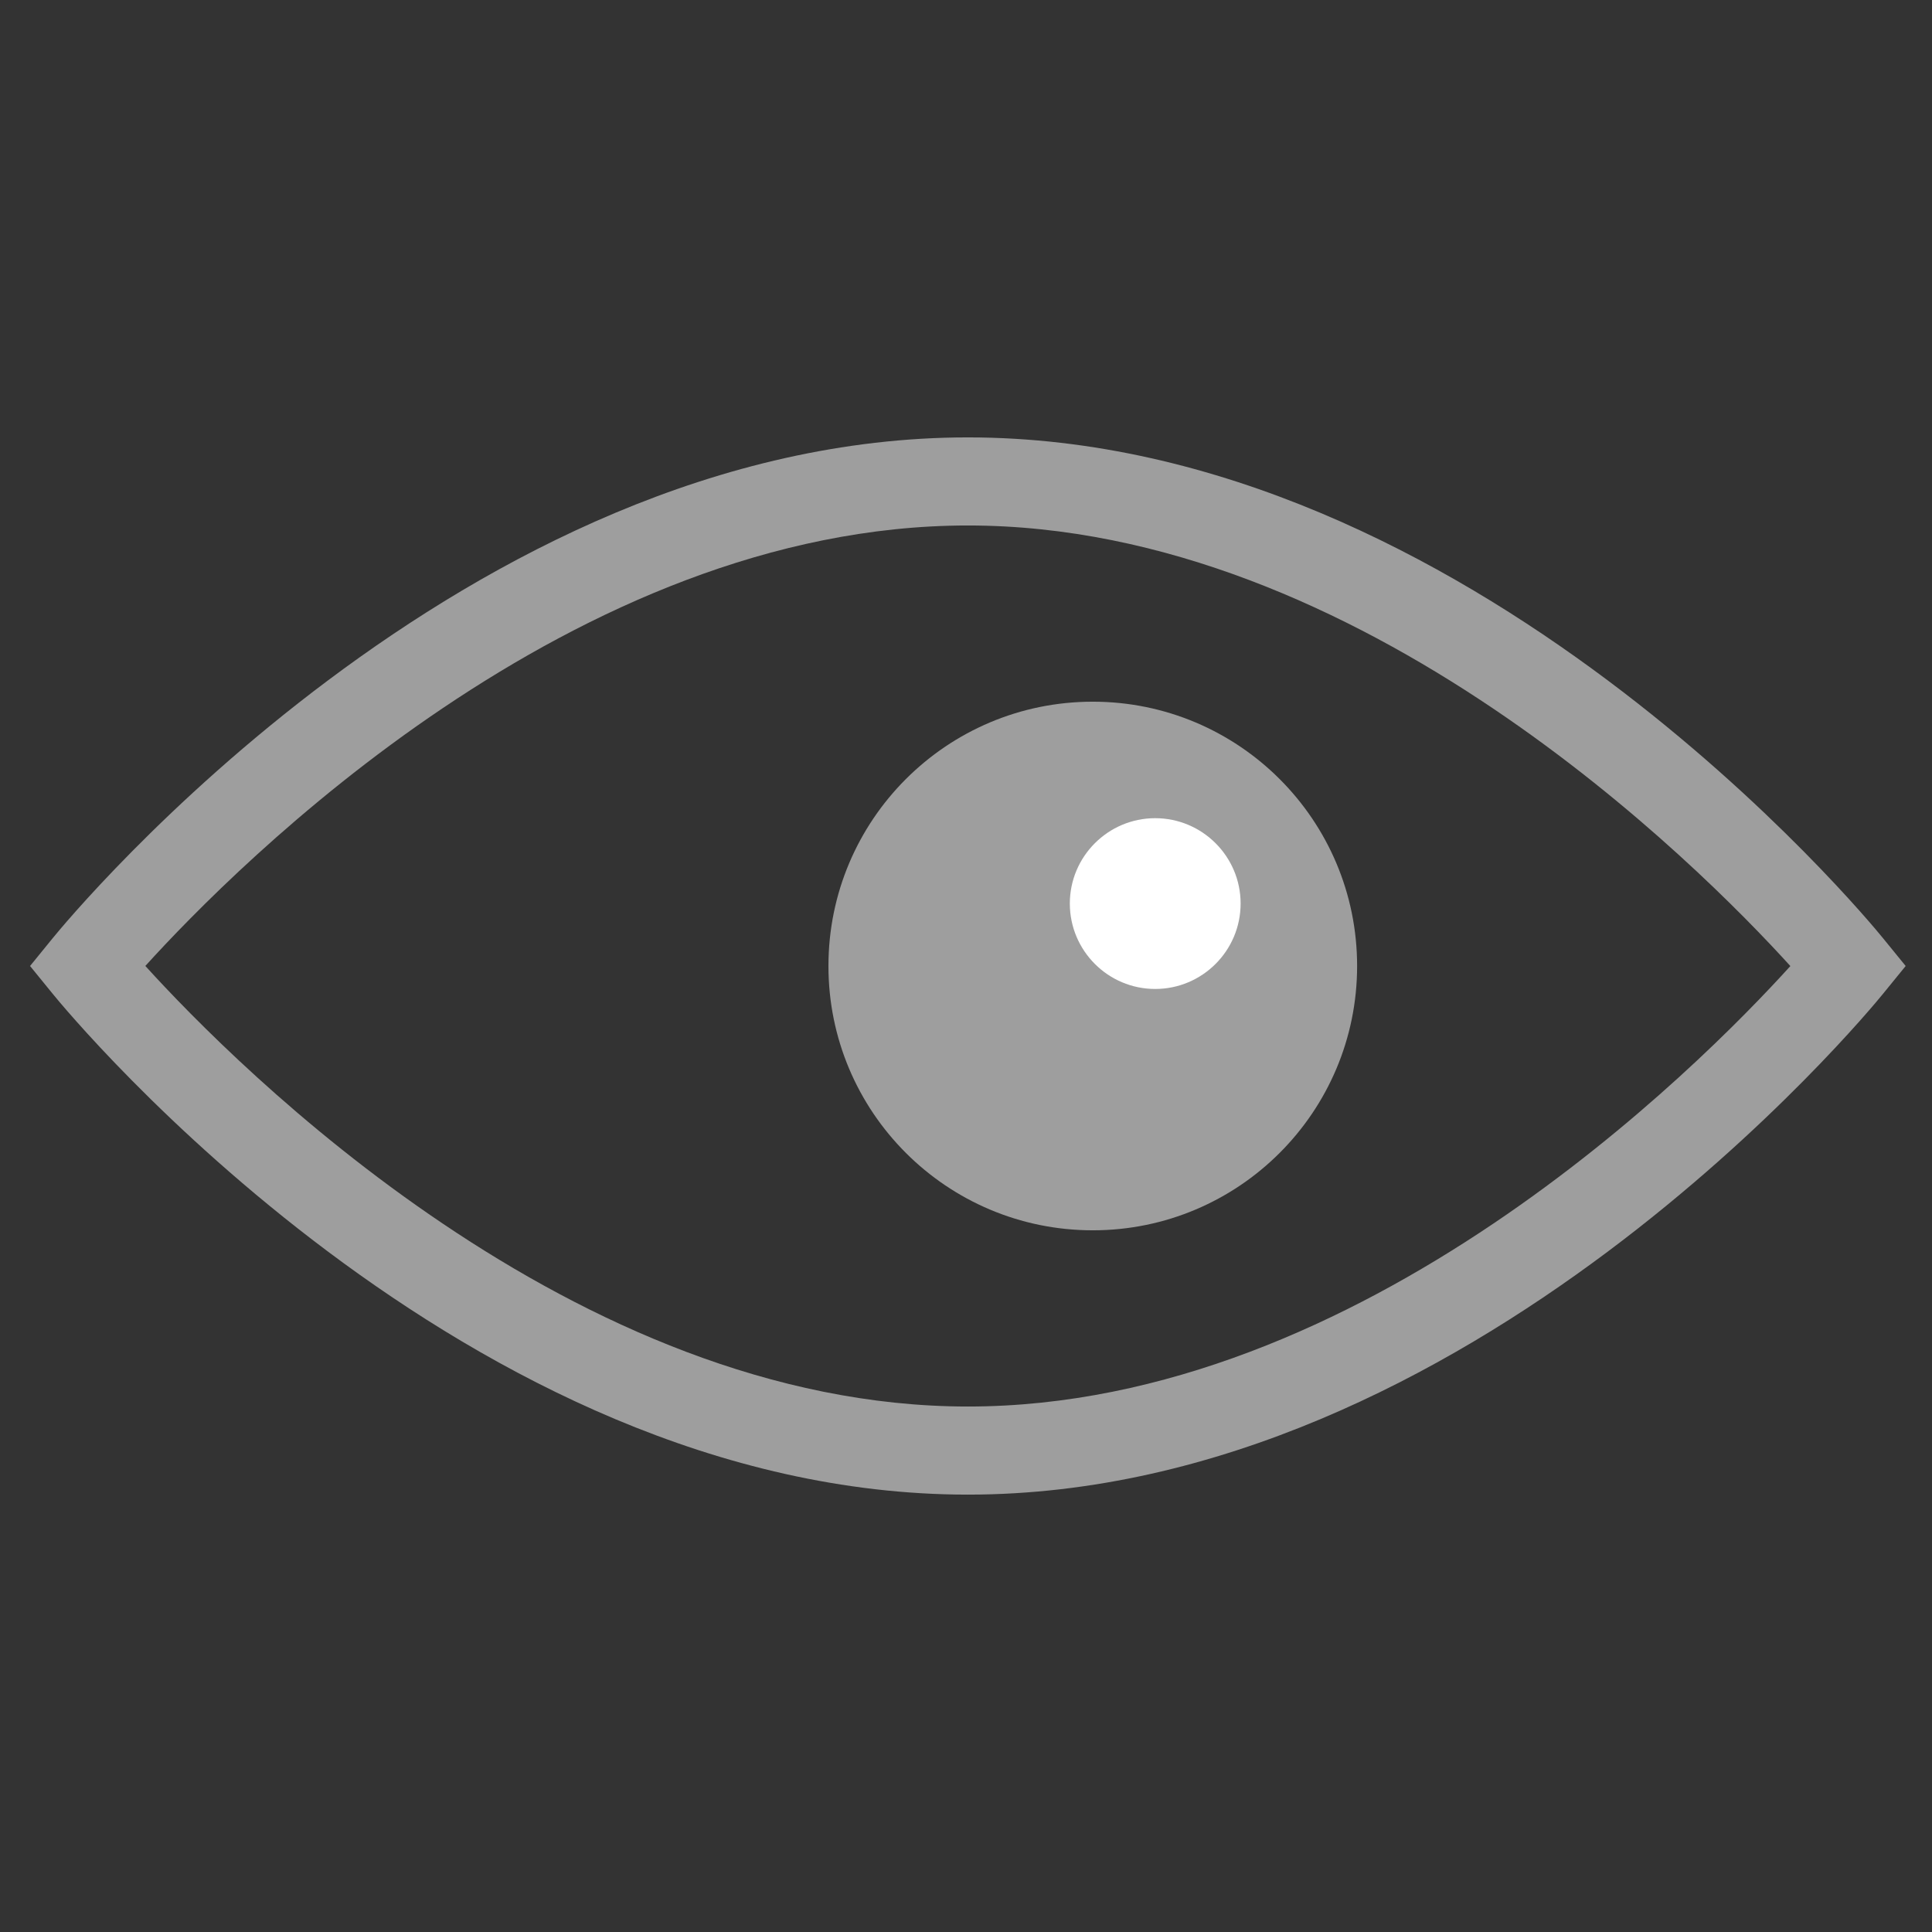 <?xml version="1.0" encoding="utf-8"?>
<!-- Generator: Adobe Illustrator 16.0.0, SVG Export Plug-In . SVG Version: 6.00 Build 0)  -->
<!DOCTYPE svg PUBLIC "-//W3C//DTD SVG 1.1//EN" "http://www.w3.org/Graphics/SVG/1.1/DTD/svg11.dtd">
<svg version="1.1" id="Calque_1" xmlns="http://www.w3.org/2000/svg" xmlns:xlink="http://www.w3.org/1999/xlink" x="0px" y="0px"
	 width="150px" height="150px" viewBox="0 0 150 150" enable-background="new 0 0 150 150" xml:space="preserve">
<rect x="0" y="0" width="150" height="150" fill="#333333" stroke="none"/>
<path fill="#9E9E9E" d="M75.146,116.042c-38.958,0-69.762-37.295-71.056-38.885L2.333,75l1.756-2.157
	c1.293-1.59,32.097-38.884,71.056-38.884c38.957,0,69.765,37.294,71.054,38.884L147.956,75l-1.757,2.157
	C144.91,78.747,114.103,116.042,75.146,116.042z M11.285,74.996c7.101,7.826,33.32,34.206,63.861,34.206
	c30.593,0,56.766-26.373,63.858-34.198c-7.101-7.822-33.319-34.206-63.858-34.206C44.554,40.798,18.375,67.171,11.285,74.996z"/>
<path fill="#9E9E9E" d="M84.845,95.521c11.328,0,20.521-9.186,20.521-20.521c0-11.335-9.192-20.521-20.521-20.521
	c-11.34,0-20.525,9.185-20.525,20.521C64.319,86.335,73.505,95.521,84.845,95.521"/>
<path fill="#FFFFFF" d="M89.688,76.783c3.66,0,6.633-2.973,6.633-6.633c0-3.654-2.973-6.626-6.633-6.626
	c-3.654,0-6.627,2.973-6.627,6.626C83.061,73.811,86.033,76.783,89.688,76.783"/>
</svg>
